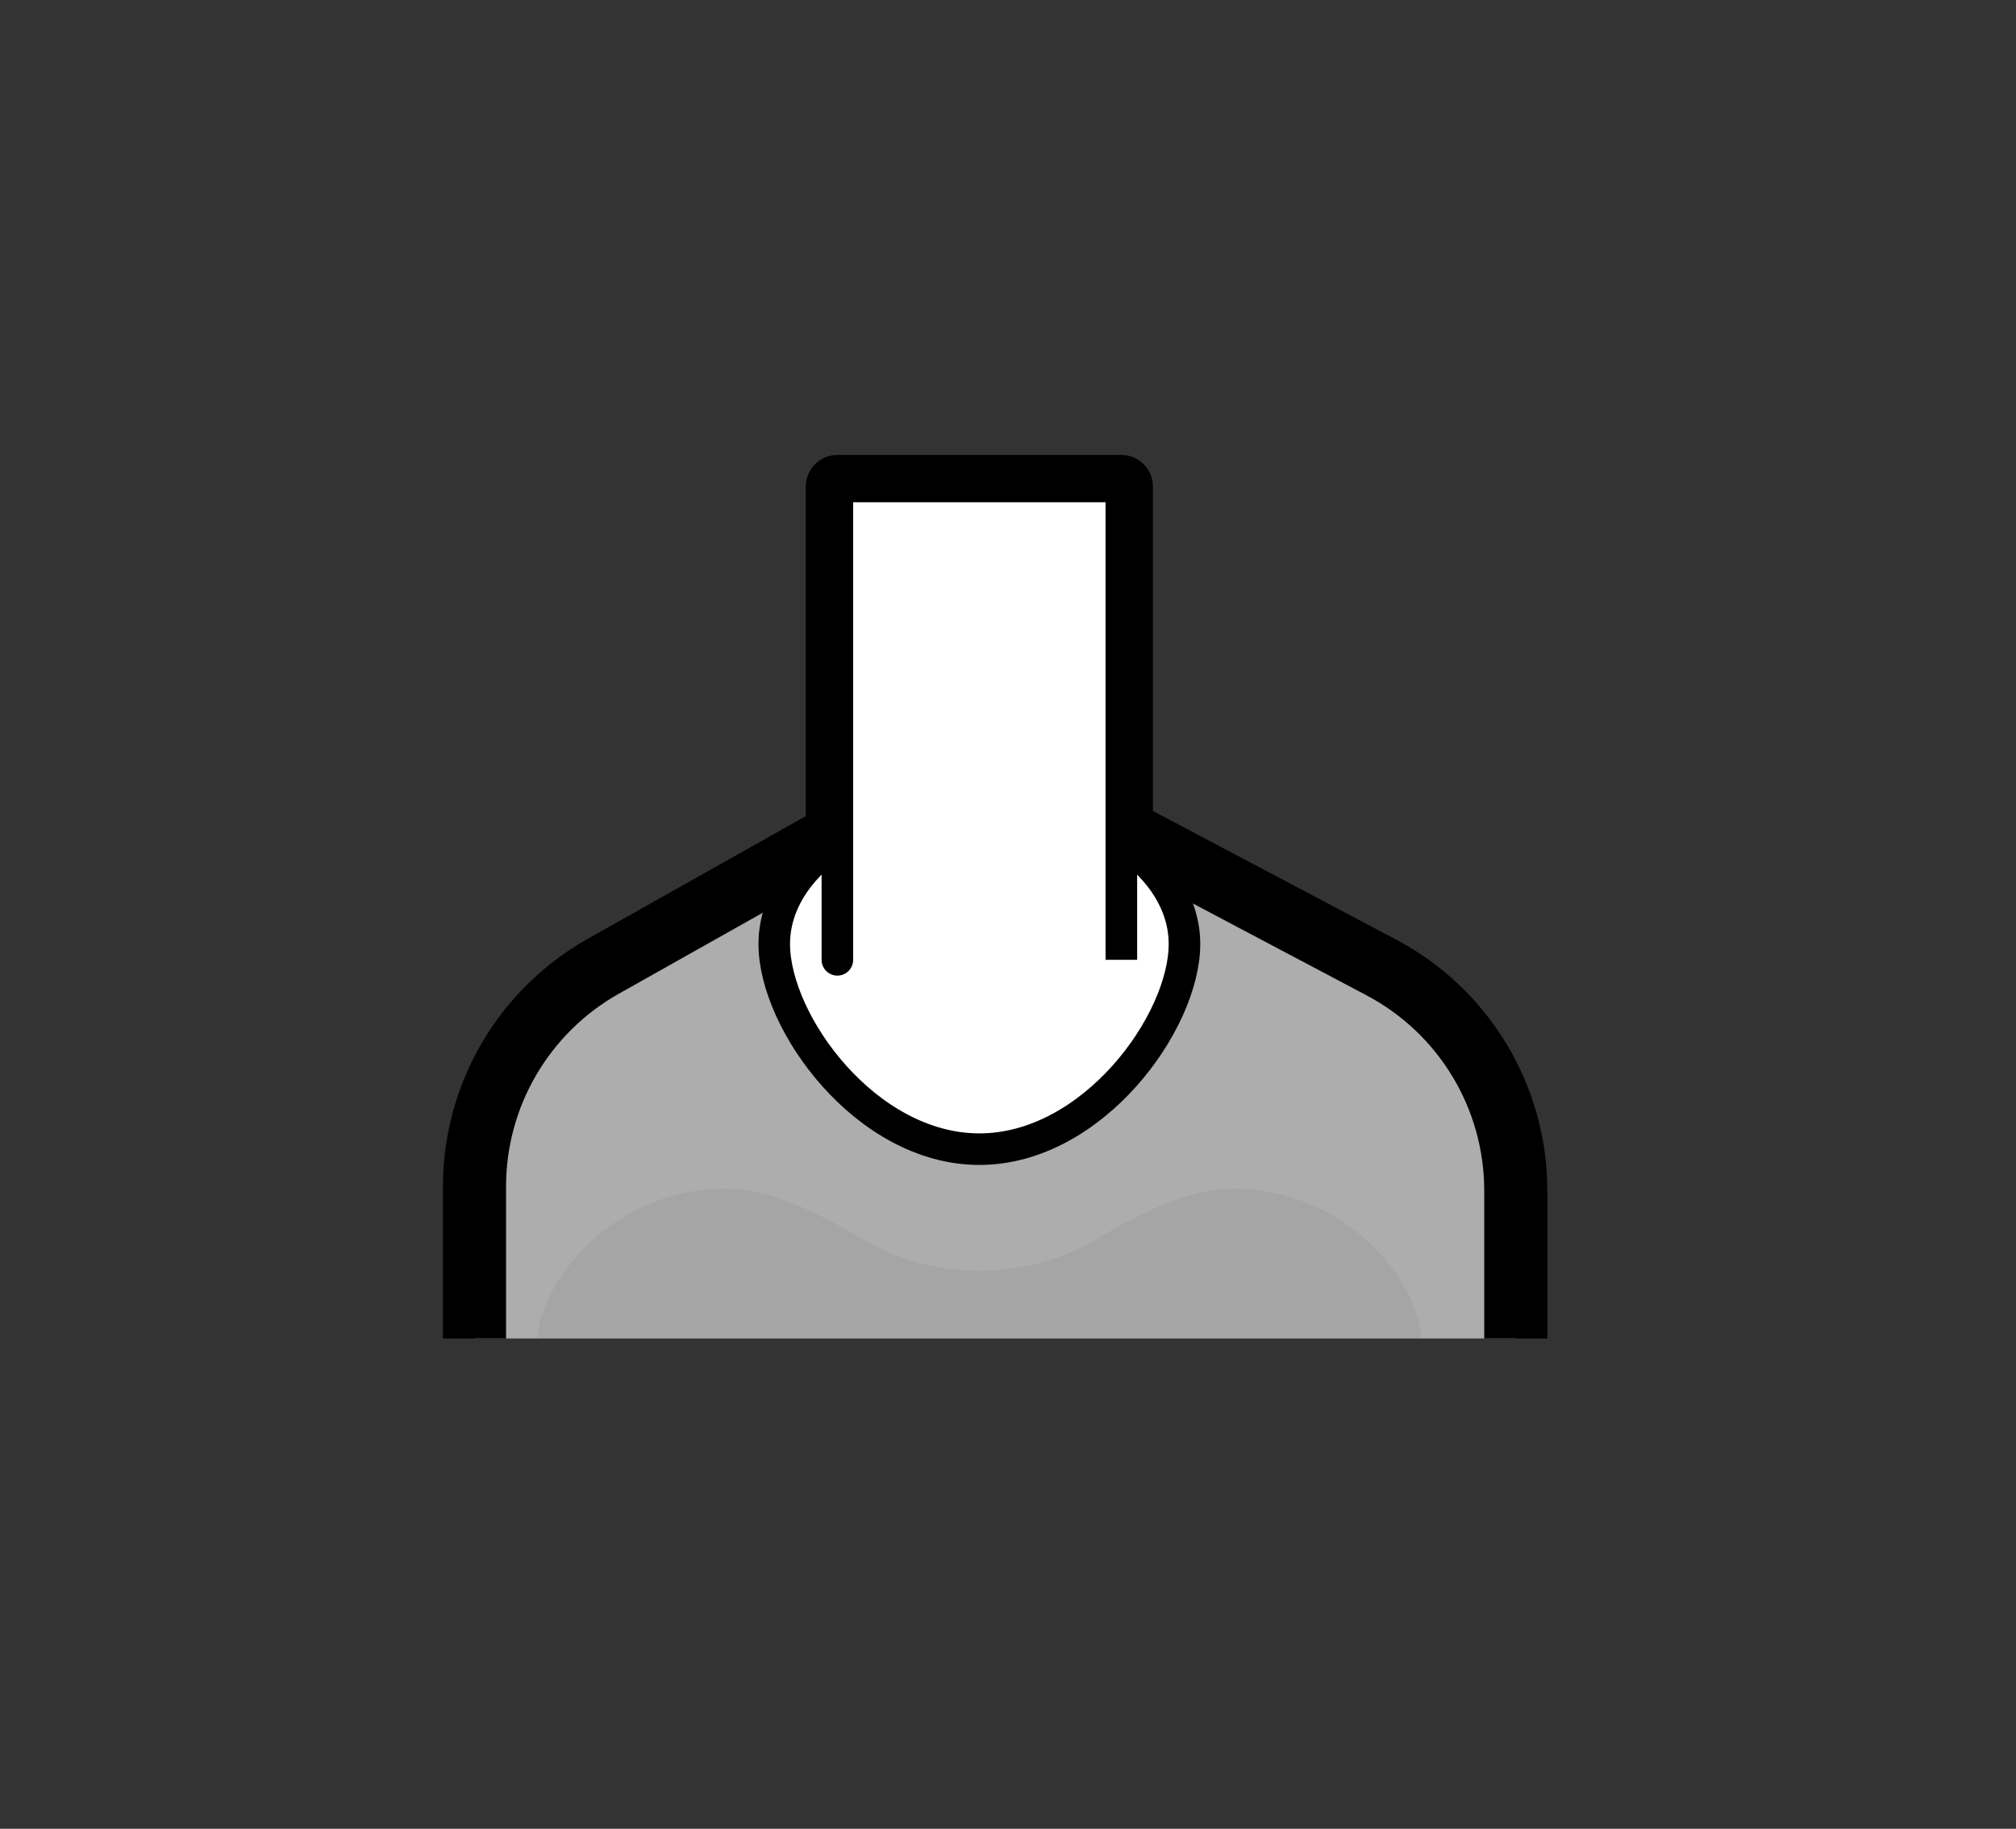 <?xml version="1.0" encoding="utf-8"?>
<!-- Generator: Adobe Illustrator 26.5.0, SVG Export Plug-In . SVG Version: 6.00 Build 0)  -->
<svg version="1.1" xmlns="http://www.w3.org/2000/svg" xmlns:xlink="http://www.w3.org/1999/xlink" x="0px" y="0px"
	 viewBox="0 0 127.78 115.91" style="enable-background:new 0 0 127.78 115.91;" xml:space="preserve">
<rect x="0" y="0" width="127.78" height="115.91" fill="#333333" stroke="none"/>
<style type="text/css">
	.st0{opacity:0.2;clip-path:url(#SVGID_00000059286008829377646340000008364234042058164927_);fill:#898989;}
	.st1{fill:none;stroke:#000000;stroke-width:4;stroke-linejoin:round;stroke-miterlimit:10;}
	.st2{fill:#FFFFFF;stroke:#000000;stroke-width:2;stroke-linejoin:round;stroke-miterlimit:10;}
	.st3{fill:none;}
	.st4{fill:#666666;}
	.st5{fill:#808080;}
	.st6{fill:#F0CBBA;}
	.st7{fill:#EFC1A0;}
	.st8{fill:#E2A98E;}
	.st9{fill:#B4272D;}
	.st10{fill:#8E80DA;}
	.st11{fill:#EDAC2B;}
	.st12{fill:#299ED5;}
	.st13{fill:#80B93F;}
	.st14{fill:#FF7B9F;}
	.st15{fill:#73635B;}
	.st16{fill:#4C413C;stroke:#6E54BF;stroke-width:4;stroke-miterlimit:10;}
	.st17{fill:none;stroke:#808080;stroke-width:2;stroke-miterlimit:10;}
	.st18{opacity:0.4;fill:none;stroke:#808080;stroke-width:2;stroke-miterlimit:10;}
	.st19{opacity:0.3;fill:none;stroke:#808080;stroke-width:2;stroke-miterlimit:10;}
	.st20{fill:#FFFFFF;stroke:#808080;stroke-width:4;stroke-miterlimit:10;}
	.st21{display:none;fill:none;}
	.st22{fill:none;stroke:#808080;stroke-width:5;stroke-linecap:round;stroke-linejoin:round;stroke-miterlimit:10;}
	.st23{fill:none;stroke:#808080;stroke-width:2;stroke-linejoin:round;stroke-miterlimit:10;}
	.st24{fill:none;stroke:#808080;stroke-width:2;stroke-linecap:round;stroke-linejoin:round;stroke-miterlimit:10;}
	.st25{opacity:0.6;fill:#FFFFFF;}
	.st26{fill:none;stroke:#6E54BF;stroke-width:1.5;stroke-miterlimit:10;}
	.st27{fill:none;stroke:#A6A6A6;stroke-width:1;stroke-linecap:round;stroke-linejoin:round;stroke-miterlimit:10;}
	.st28{fill:#D9D9D9;}
	.st29{fill:none;stroke:#808080;stroke-width:6;stroke-linejoin:round;stroke-miterlimit:10;}
	.st30{fill:#D5D5D5;stroke:#808080;stroke-width:2;stroke-miterlimit:10;}
	.st31{fill:#D5D5D5;stroke:#808080;stroke-width:2;stroke-linejoin:round;stroke-miterlimit:10;}
	.st32{fill:#5B39AA;}
	.st33{fill:none;stroke:#808080;stroke-miterlimit:10;}
	.st34{fill:#EA861E;}
	.st35{fill:#0071AF;}
	.st36{fill:#8C8C8C;}
	.st37{fill:#A99F82;}
	.st38{opacity:0.2;clip-path:url(#SVGID_00000165229311949259164780000009372109674029860232_);fill:#66262B;}
	.st39{fill:#F7F7F7;stroke:#000000;stroke-width:2;stroke-linejoin:round;stroke-miterlimit:10;}
	.st40{fill:none;stroke:#828282;stroke-width:2;stroke-miterlimit:10;}
	.st41{fill:#828282;}
	.st42{fill:none;stroke:#4D4D4D;stroke-miterlimit:10;}
	.st43{fill:none;stroke:#4D4D4D;stroke-width:2;stroke-miterlimit:10;}
	.st44{fill:#4D4D4D;}
	.st45{fill:#978484;}
	.st46{fill:none;stroke:#000000;stroke-width:2;stroke-miterlimit:10;}
	.st47{fill:#FFFFFF;stroke:#000000;stroke-width:2;stroke-miterlimit:10;}
	.st48{fill:#606060;stroke:#000000;stroke-width:2;stroke-linejoin:round;stroke-miterlimit:10;}
	.st49{fill:none;stroke:#000000;stroke-width:2;stroke-linejoin:round;stroke-miterlimit:10;}
	.st50{opacity:0.2;clip-path:url(#SVGID_00000173854565628888179350000015490632791572650638_);fill:#66262B;}
	.st51{fill:#92D2E8;}
	.st52{fill:#FFFFFF;}
	.st53{fill:#FFFFFF;stroke:#5B39AA;stroke-width:1.5;stroke-miterlimit:10;}
	.st54{fill:#E7E7E7;}
	.st55{fill:#E4DBD1;}
	.st56{fill:#F1D9D1;}
	.st57{fill:#E3A489;}
	.st58{fill:#D5A087;}
	.st59{fill:#FFC69C;}
	.st60{fill:#FFD9A8;}
	.st61{fill:#B68D6E;}
	.st62{fill:#A48066;}
	.st63{fill:#8F807A;}
	.st64{fill:#49494B;}
	.st65{fill:#EDDDC0;}
	.st66{fill:#80C9E9;}
	.st67{fill:none;stroke:#000000;stroke-width:5;stroke-linecap:round;stroke-linejoin:round;stroke-miterlimit:10;}
	.st68{fill:#754C24;stroke:#000000;stroke-width:2;stroke-miterlimit:10;}
	.st69{opacity:0.2;clip-path:url(#SVGID_00000085950286444073013550000003610811445038290356_);fill:#66262B;}
	.st70{fill:none;stroke:#000000;stroke-width:6;stroke-linecap:round;stroke-linejoin:round;stroke-miterlimit:10;}
	.st71{fill:#754C24;stroke:#000000;stroke-width:2;stroke-linejoin:round;stroke-miterlimit:10;}
	.st72{fill:none;stroke:#000000;stroke-width:2;stroke-linecap:round;stroke-linejoin:round;stroke-miterlimit:10;}
	.st73{fill:#DBDBDB;stroke:#000000;stroke-width:2;stroke-miterlimit:10;}
	.st74{fill:#754C24;stroke:#000000;stroke-width:2;stroke-linejoin:bevel;stroke-miterlimit:10;}
	.st75{fill:none;stroke:#000000;stroke-width:2;stroke-linejoin:bevel;stroke-miterlimit:10;}
	.st76{fill:#DBDBDB;}
	.st77{fill:none;stroke:#818181;stroke-width:5;stroke-linecap:round;stroke-linejoin:round;stroke-miterlimit:10;}
	.st78{fill:#333333;stroke:#000000;stroke-width:2;stroke-miterlimit:10;}
	.st79{fill:none;stroke:#000000;stroke-width:5;stroke-linejoin:round;stroke-miterlimit:10;}
	.st80{fill:none;stroke:#000000;stroke-width:4;stroke-linecap:round;stroke-linejoin:bevel;stroke-miterlimit:10;}
	.st81{fill:none;stroke:#000000;stroke-width:2;stroke-linecap:round;stroke-miterlimit:10;}
	.st82{fill:#ADACAC;}
	.st83{fill:#888888;}
	.st84{fill:#6E54BF;}
	.st85{fill:#E56E7D;stroke:#000000;stroke-width:3.223;stroke-linecap:round;stroke-linejoin:round;stroke-miterlimit:10;}
	.st86{fill:#898989;}
	.st87{fill:none;stroke:#000000;stroke-miterlimit:10;}
	.st88{opacity:0.9;}
	.st89{opacity:0.4;fill:none;stroke:#000000;stroke-width:2;stroke-miterlimit:10;}
	.st90{fill:none;stroke:#000000;stroke-width:3;stroke-miterlimit:10;}
	.st91{fill:none;stroke:#000000;stroke-width:5;stroke-miterlimit:10;}
	.st92{fill:#CE9999;}
	.st93{fill:#DBCACA;}
	.st94{fill:#A6A6A6;}
	.st95{fill:#E5E5E5;stroke:#000000;stroke-width:4;stroke-miterlimit:10;}
	.st96{fill:#FFFFFF;stroke:#000000;stroke-width:4;stroke-miterlimit:10;}
	.st97{fill:#E2E2E2;stroke:#000000;stroke-width:2;stroke-linejoin:round;stroke-miterlimit:10;}
	.st98{fill:#E2E2E2;stroke:#000000;stroke-width:2;stroke-miterlimit:10;}
	.st99{fill:#E2E2E2;}
	.st100{fill:none;stroke:#000000;stroke-width:5;stroke-linecap:round;stroke-linejoin:bevel;stroke-miterlimit:10;}
	.st101{fill:#E2E2E2;stroke:#000000;stroke-width:2;stroke-linecap:round;stroke-linejoin:bevel;stroke-miterlimit:10;}
	.st102{fill:none;stroke:#000000;stroke-width:2;stroke-linecap:round;stroke-linejoin:bevel;stroke-miterlimit:10;}
	.st103{fill:#E2E2E2;stroke:#000000;stroke-width:2;stroke-linejoin:bevel;stroke-miterlimit:10;}
	.st104{fill:#92D2E8;stroke:#6E54BF;stroke-width:4;stroke-miterlimit:10;}
	.st105{fill:#E2E2E2;stroke:#000000;stroke-width:2;stroke-linecap:round;stroke-linejoin:round;stroke-miterlimit:10;}
	.st106{opacity:0.7;fill:#888888;}
	.st107{opacity:0.7;}
	.st108{opacity:0.2;clip-path:url(#SVGID_00000142877651298472391310000008177230950283301034_);fill:#898989;}
	.st109{opacity:0.2;clip-path:url(#SVGID_00000158719430220071227460000005306780017383630502_);fill:#898989;}
	.st110{opacity:0.2;clip-path:url(#SVGID_00000161627162147797436310000011951680288336013954_);fill:#898989;}
	.st111{fill:none;stroke:#000000;stroke-width:6;stroke-linejoin:round;stroke-miterlimit:10;}
	.st112{fill:#ADADAD;stroke:#000000;stroke-width:2;stroke-miterlimit:10;}
	.st113{opacity:0.2;clip-path:url(#SVGID_00000051367377514450922700000009341355985013130927_);fill:#898989;}
</style>
<symbol  id="Body-woman.neckless-short-black-white" viewBox="-45 -40 90 80">
	<g>
		<defs>
			<path id="SVGID_00000116951827826404414220000004992804663104365743_" d="M25.49-8.49L0,5L-23.84-8.41
				C-28.88-11.25-32-16.58-32-22.36V-32h66v9.37C34-16.71,30.72-11.27,25.49-8.49z"/>
		</defs>
		<use xlink:href="#SVGID_00000116951827826404414220000004992804663104365743_"  style="overflow:visible;fill:#ADADAD;"/>
		<clipPath id="SVGID_00000008147359970744015410000005315368933637860251_">
			<use xlink:href="#SVGID_00000116951827826404414220000004992804663104365743_"  style="overflow:visible;"/>
		</clipPath>
		<path style="opacity:0.2;clip-path:url(#SVGID_00000008147359970744015410000005315368933637860251_);fill:#898989;" d="M28-32
			c0,3.04-4.27,9.5-12,9.5c-2.51,0-5.58-1.39-8.38-3.09c-4.67-2.83-10.57-2.83-15.23,0c-2.8,1.7-5.87,3.09-8.38,3.09
			c-7.73,0-12-6.46-12-9.5c0-0.17,0-3,0-3h56C28-35,28-32.17,28-32z"/>
	</g>
	<g>
		<path class="st1" d="M34-32v9.37c0,5.93-3.28,11.37-8.51,14.14L9,0.23V22H-9V-0.06l-14.84-8.35C-28.88-11.25-32-16.58-32-22.36
			V-32"/>
		<g>
			<path class="st2" d="M13-7c0-4.97-5.82-13-13-13s-13,8.03-13,13s5.82,9,13,9S13-2.03,13-7z"/>
			<polyline class="st2" points="9,-8 9,-6 9,22 -9,22 -9,-8 -9,-6 			"/>
		</g>
	</g>
	<g>
		<rect x="-45" y="-40" class="st3" width="90" height="80"/>
	</g>
</symbol>
<g id="Capa_3">
</g>
<g id="Capa_1">
</g>
<g id="Capa_2">
	
		<use xlink:href="#Body-woman.neckless-short-black-white"  width="90" height="80" id="XMLID_748_" x="-45" y="-40" transform="matrix(1 0 0 -1 62.075 52.834)" style="overflow:visible;"/>
</g>
</svg>
